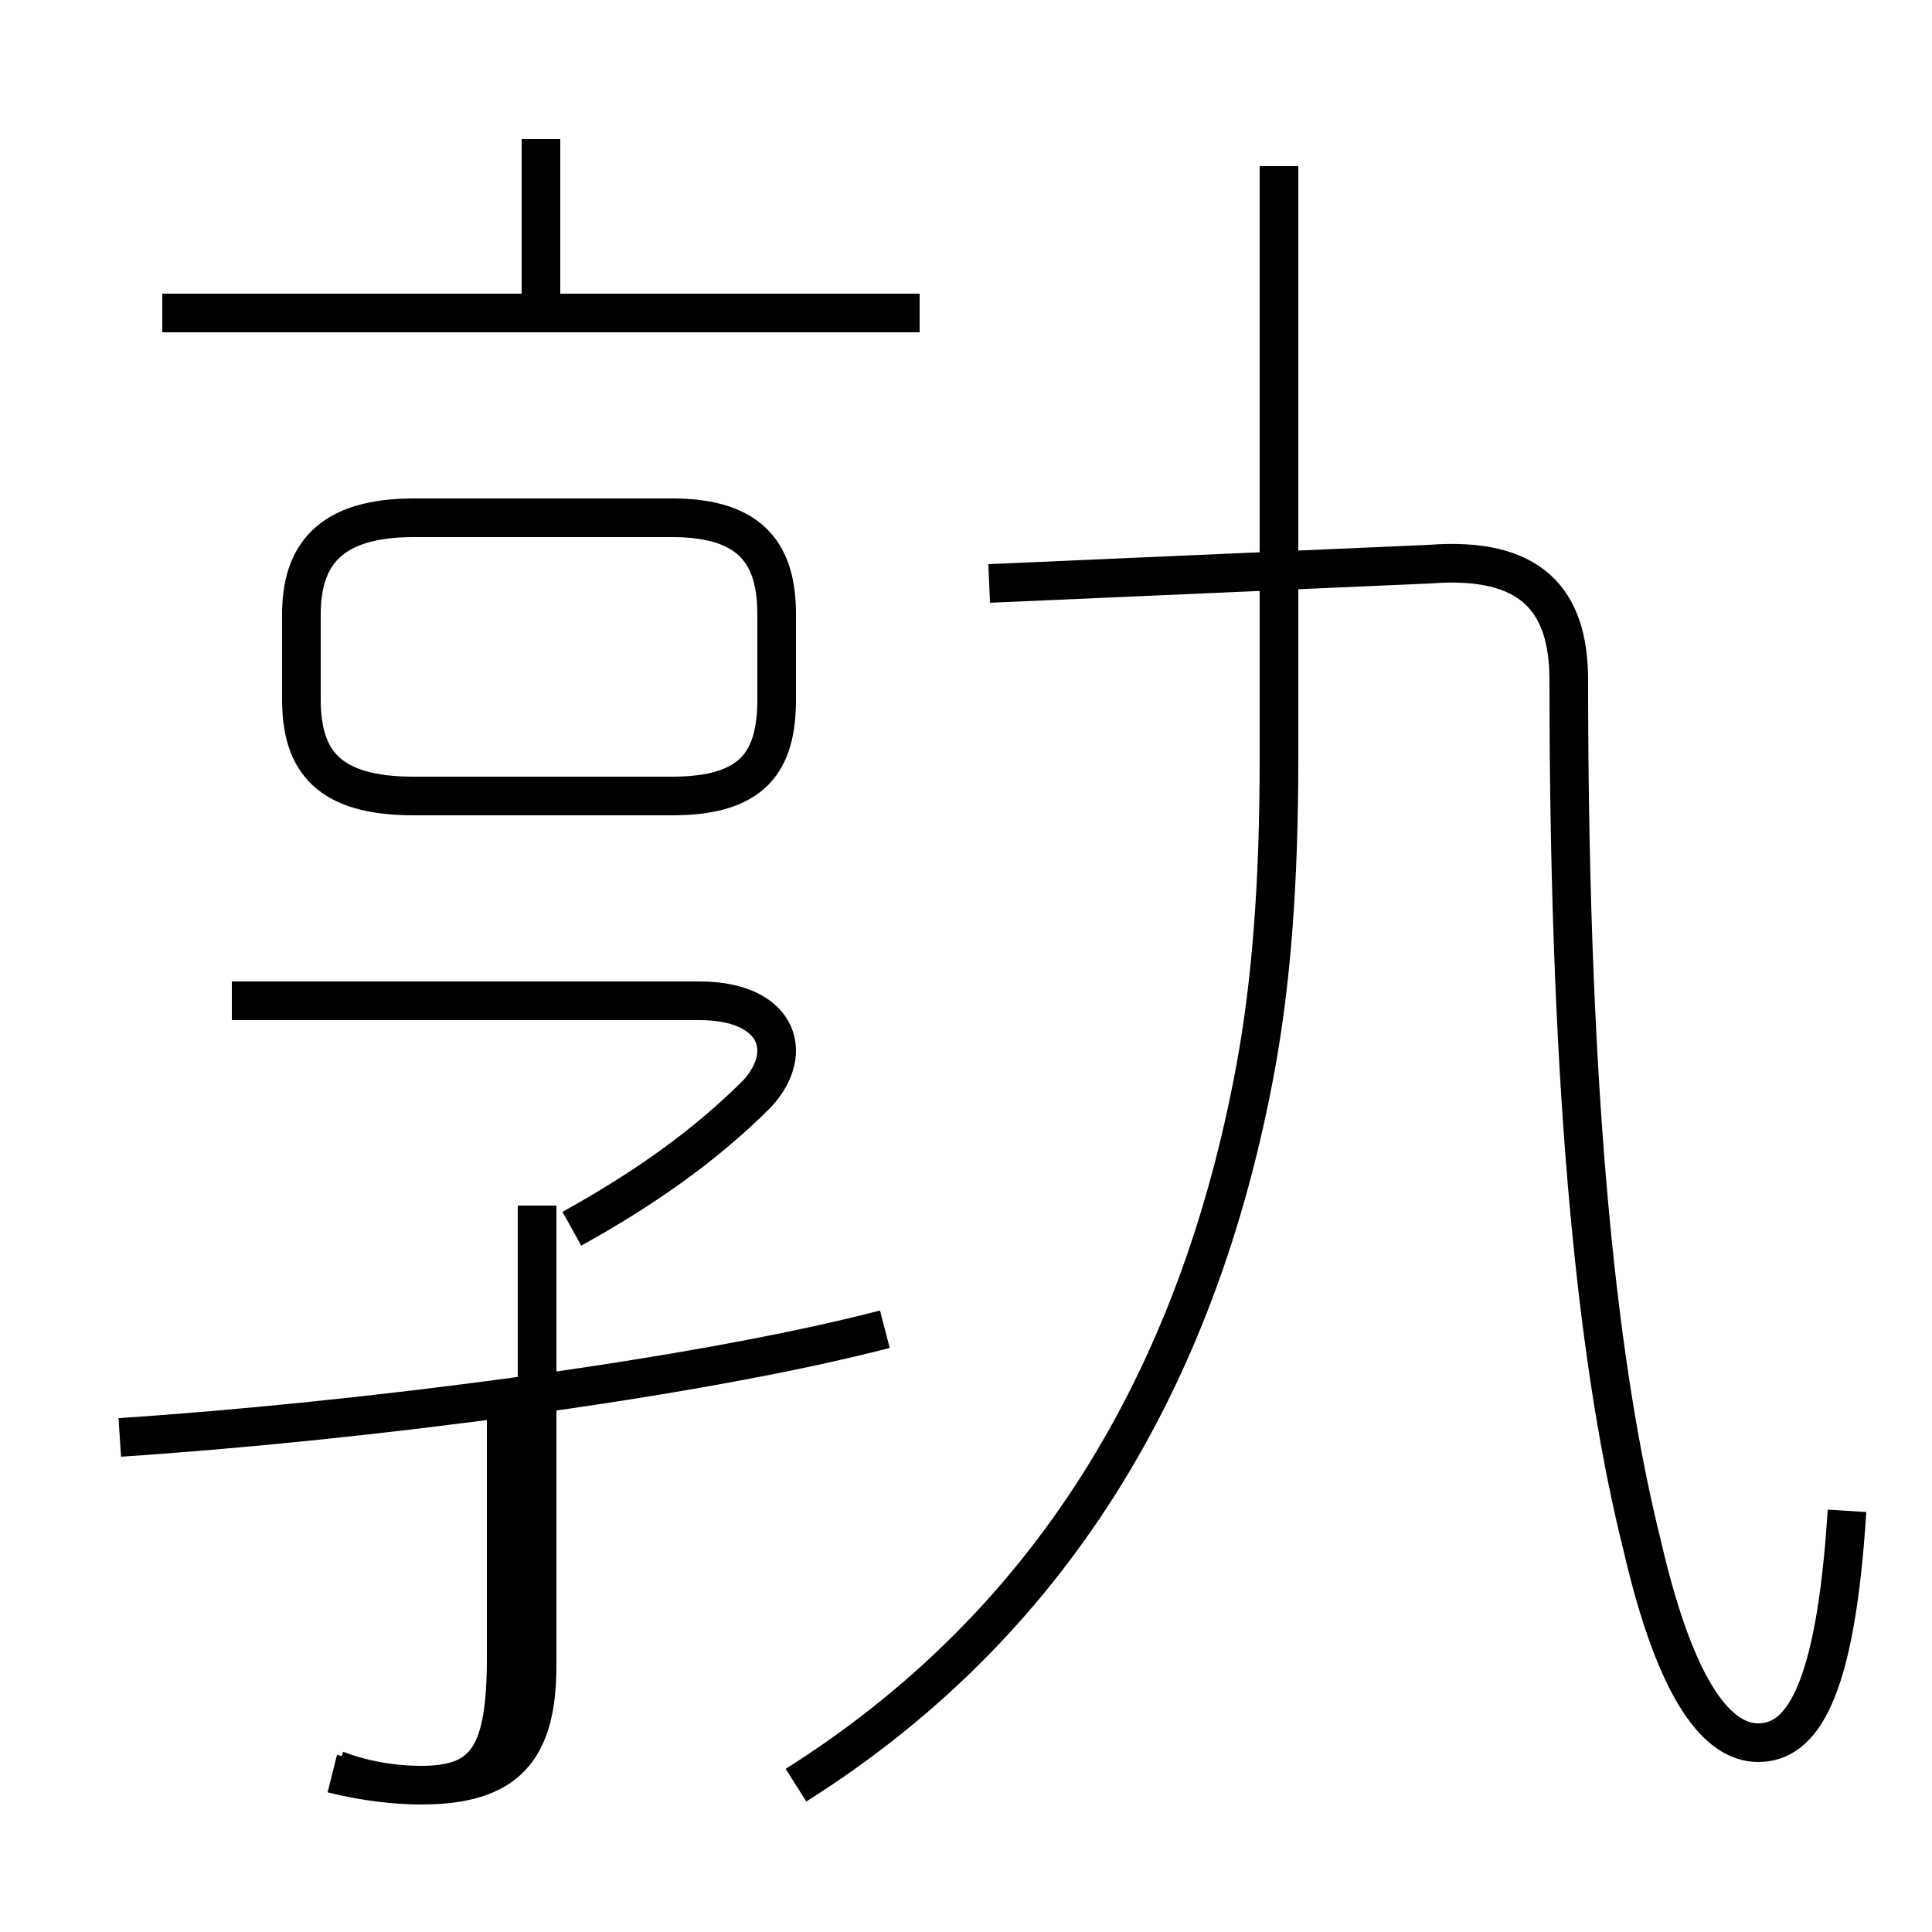<?xml version='1.0' encoding='utf8'?>
<svg viewBox="0.0 -6.0 50.0 50.0" version="1.1" xmlns="http://www.w3.org/2000/svg">
<rect x="0.0" y="-6.0" width="50.0" height="50.0" fill="#808080" stroke="none"/>
<rect x="-1000" y="-1000" width="2000" height="2000" stroke="white" fill="white"/>
<g style="fill:white;stroke:#000000;  stroke-width:1">
<path d="M 47.8 -4.9 C 47.5 -0.1 46.6 1.1 45.5 1.1 C 44.5 1.1 43.4 -0.1 42.5 -4.0 C 41.4 -8.4 40.6 -15.2 40.6 -26.4 C 40.6 -28.5 39.6 -29.6 37.0 -29.4 L 25.6 -28.9 M 3.1 -6.8 C 9.2 -7.2 17.9 -8.3 22.9 -9.6 M 8.6 1.9 C 9.4 2.1 10.2 2.2 10.9 2.2 C 13.1 2.2 13.9 1.3 13.9 -0.9 L 13.9 -12.8 M 13.1 -7.8 L 13.1 -1.1 C 13.1 1.4 12.6 2.2 10.9 2.2 C 10.0 2.2 9.2 2.0 8.7 1.8 M 14.8 -12.2 C 16.6 -13.2 18.2 -14.3 19.6 -15.7 C 20.6 -16.8 20.1 -18.1 18.1 -18.1 L 6.0 -18.1 M 20.6 2.2 C 27.1 -1.9 31.0 -8.2 32.5 -16.4 C 32.9 -18.6 33.1 -21.1 33.1 -24.4 L 33.1 -39.7 M 10.7 -23.4 L 17.4 -23.4 C 19.5 -23.4 20.1 -24.3 20.1 -25.9 L 20.1 -28.1 C 20.1 -29.6 19.5 -30.6 17.4 -30.6 L 10.7 -30.6 C 8.5 -30.6 7.8 -29.6 7.8 -28.1 L 7.8 -25.9 C 7.8 -24.3 8.5 -23.4 10.7 -23.4 Z M 23.8 -35.9 L 4.2 -35.9 M 14.0 -36.0 L 14.0 -40.4" transform="translate(0.0, 38.0)" />
</g>
</svg>